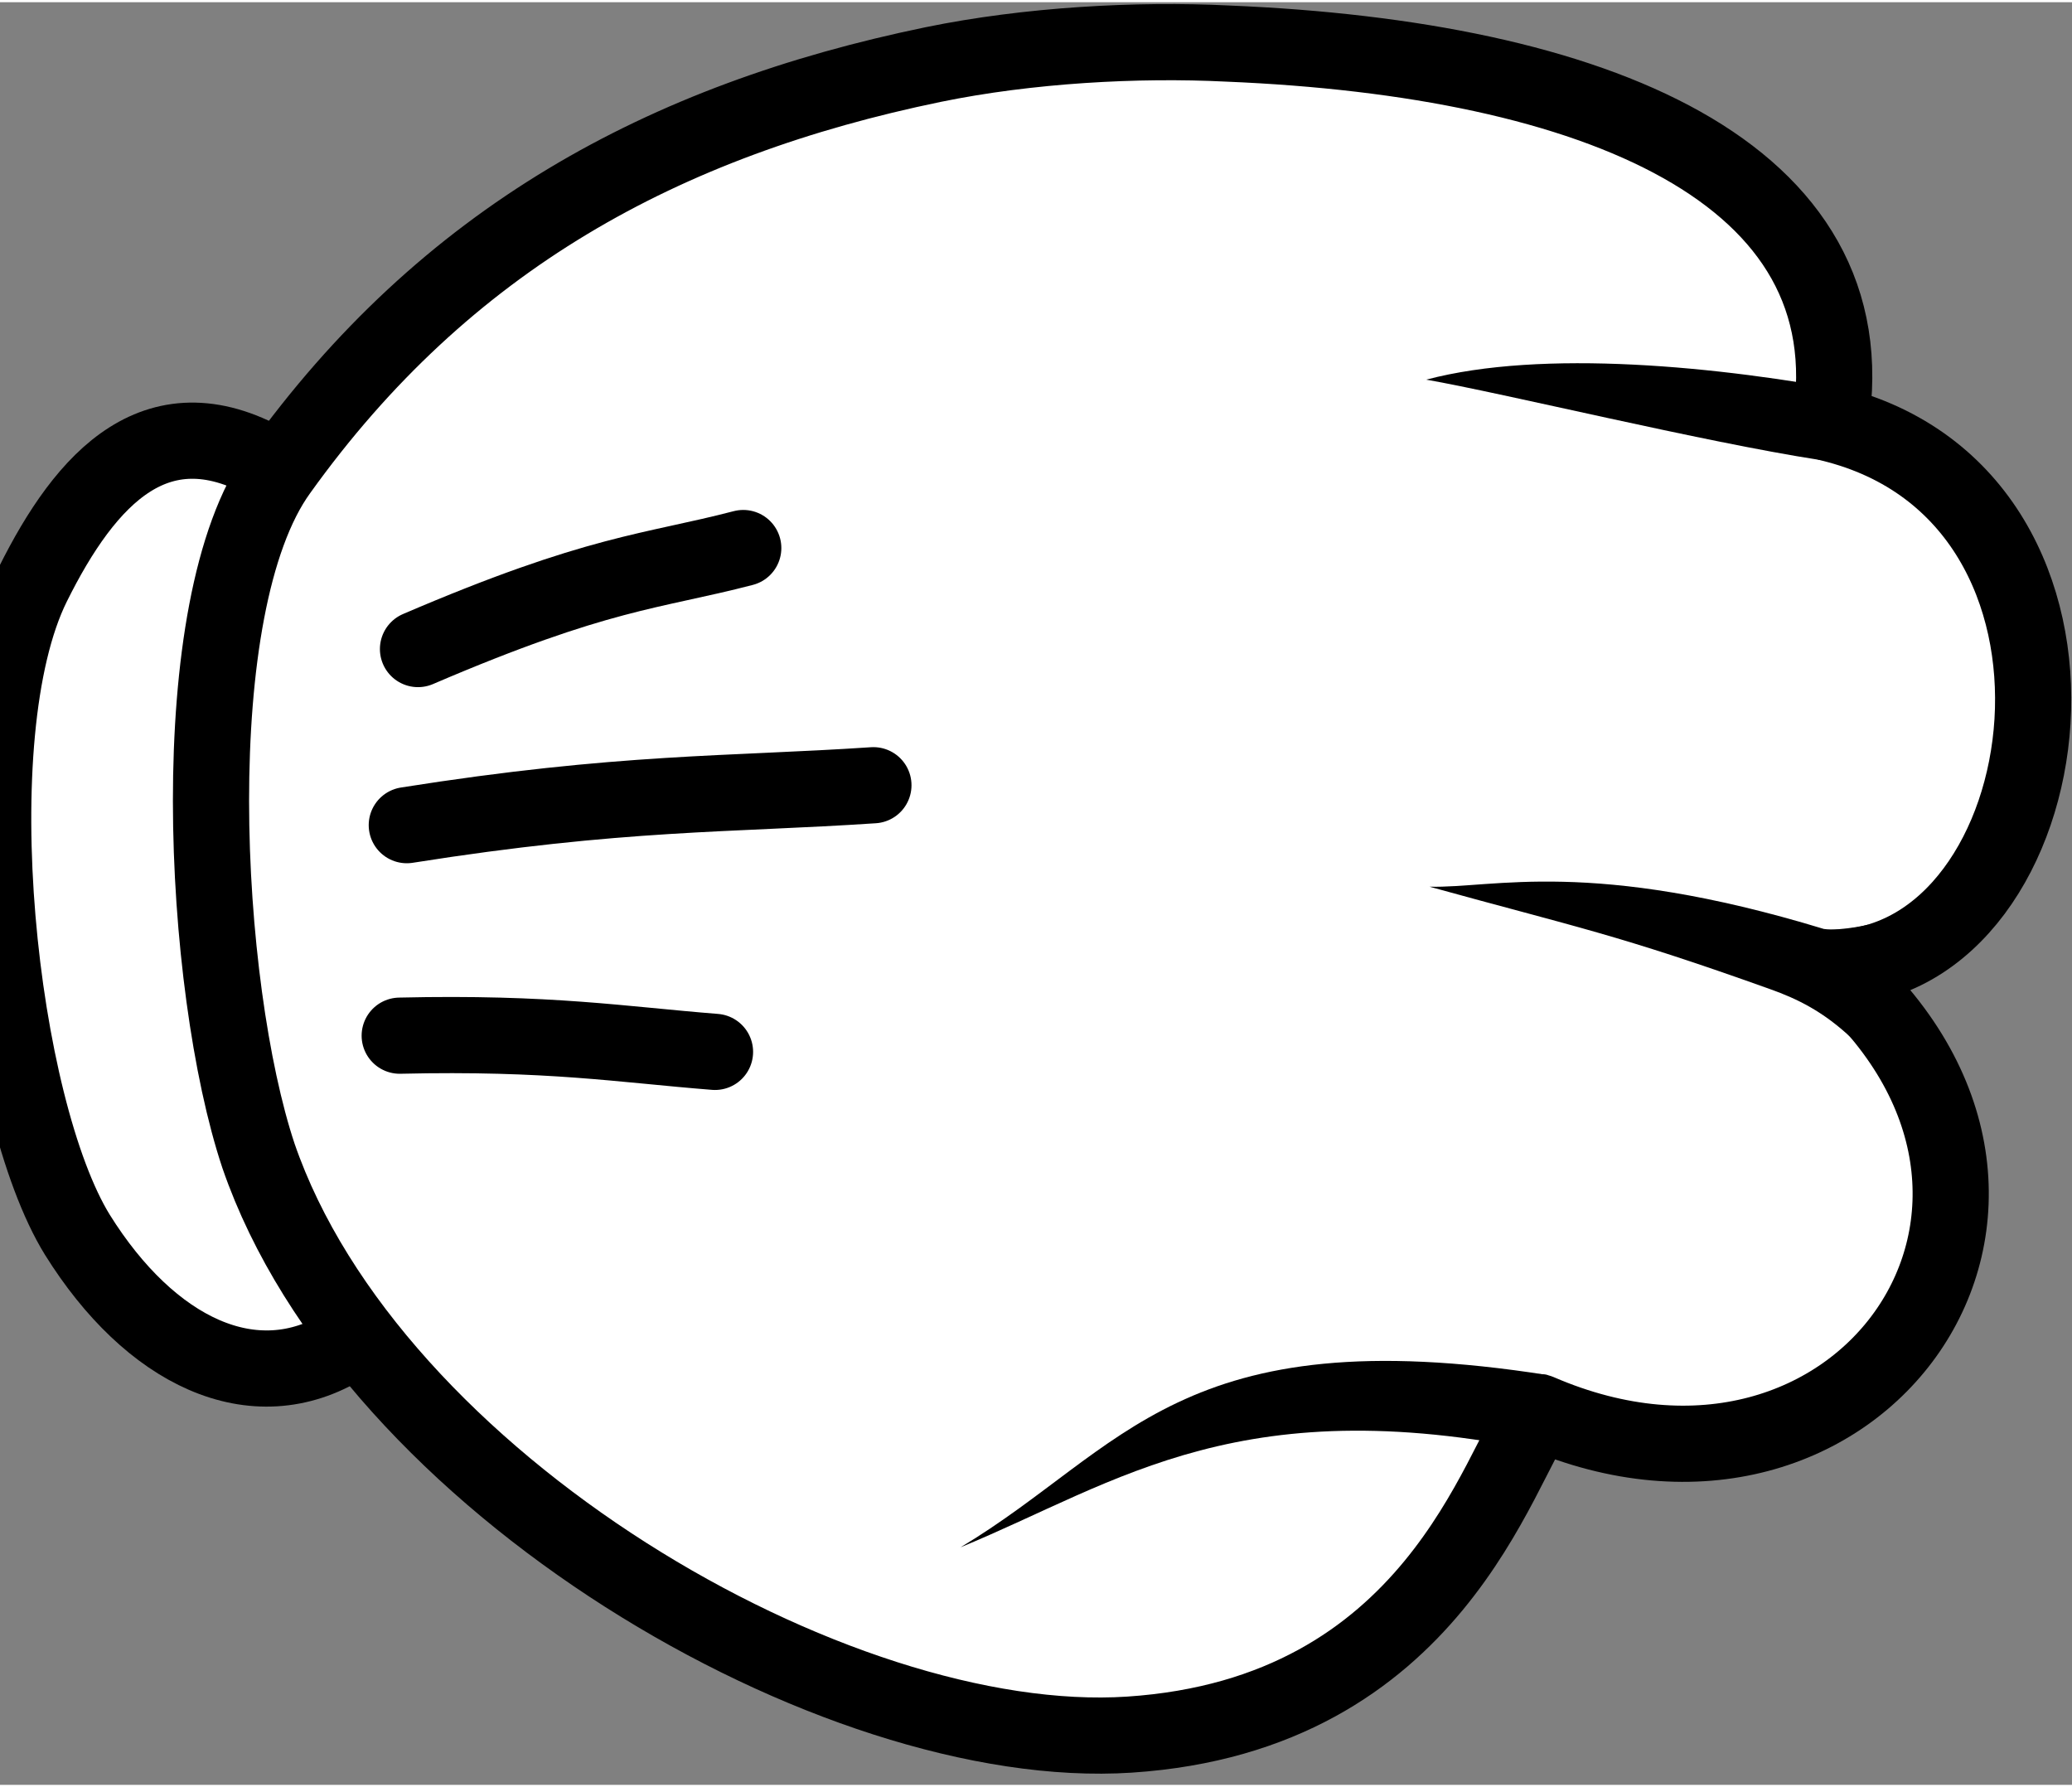 <svg width="189" height="163" viewBox="0 0 136 117" fill="none" xmlns="http://www.w3.org/2000/svg">
<rect x="0" y="0" width="136" height="117" fill="#808080" stroke="none"/>
<path d="M17.948 30.456C10.389 25.951 5.645 31.187 2.152 38.213C-2.787 48.153 -0.058 72.583 5.081 80.901C9.843 88.535 16.65 91.871 22.642 88.147" fill="white"/>
<path d="M17.948 30.456C10.389 25.951 5.645 31.187 2.152 38.213C-2.787 48.153 -0.058 72.583 5.081 80.901C9.843 88.535 16.65 91.871 22.642 88.147" stroke="black" stroke-width="5" stroke-linecap="round" stroke-linejoin="round"/>
<path d="M74.137 113.703C54.822 114.969 24.341 97.144 16.966 75.715C13.275 64.648 11.894 39.666 18.321 30.771C29.235 15.536 43.554 7.746 61.242 4.093C67.507 2.806 74.643 2.42 80.556 2.713C104.716 3.709 122.762 11.138 120.139 27.648C139.981 32.465 135.573 63.067 120.456 63.379C138.158 78.777 122.052 101.635 101.003 92.54C98.32 96.024 94.19 112.382 74.137 113.703Z" fill="white" stroke="black" stroke-width="5" stroke-linecap="round" stroke-linejoin="round"/>
<path d="M119.714 60.825C104.382 56.155 98.045 58.162 93.827 58.051C103.556 60.739 106.092 61.161 116.214 64.785C117.935 65.403 119.679 66.221 121.615 68.071L122.642 60.528C123.011 60.472 120.843 60.988 119.714 60.825Z" fill="black"/>
<path d="M122.025 25.632C112.785 23.872 101.224 22.756 93.615 24.772C98.71 25.665 111.73 28.849 119.429 30.04C119.426 30.056 119.414 30.025 122.025 25.632Z" fill="black"/>
<path d="M27.436 42.454C39.322 37.355 42.77 37.391 48.785 35.824" stroke="black" stroke-width="5" stroke-linecap="round" stroke-linejoin="round"/>
<path d="M26.701 54.012C40.834 51.773 47.855 52.026 57.328 51.392" stroke="black" stroke-width="5" stroke-linecap="round" stroke-linejoin="round"/>
<path d="M26.236 67.829C36.083 67.601 40.77 68.406 46.931 68.893" stroke="black" stroke-width="5" stroke-linecap="round" stroke-linejoin="round"/>
<path d="M102.227 95.334C81.519 90.769 73.463 97.127 63.045 101.41C73.809 94.958 77.408 86.307 101.592 90.104L102.227 95.334Z" fill="black"/>
</svg>
